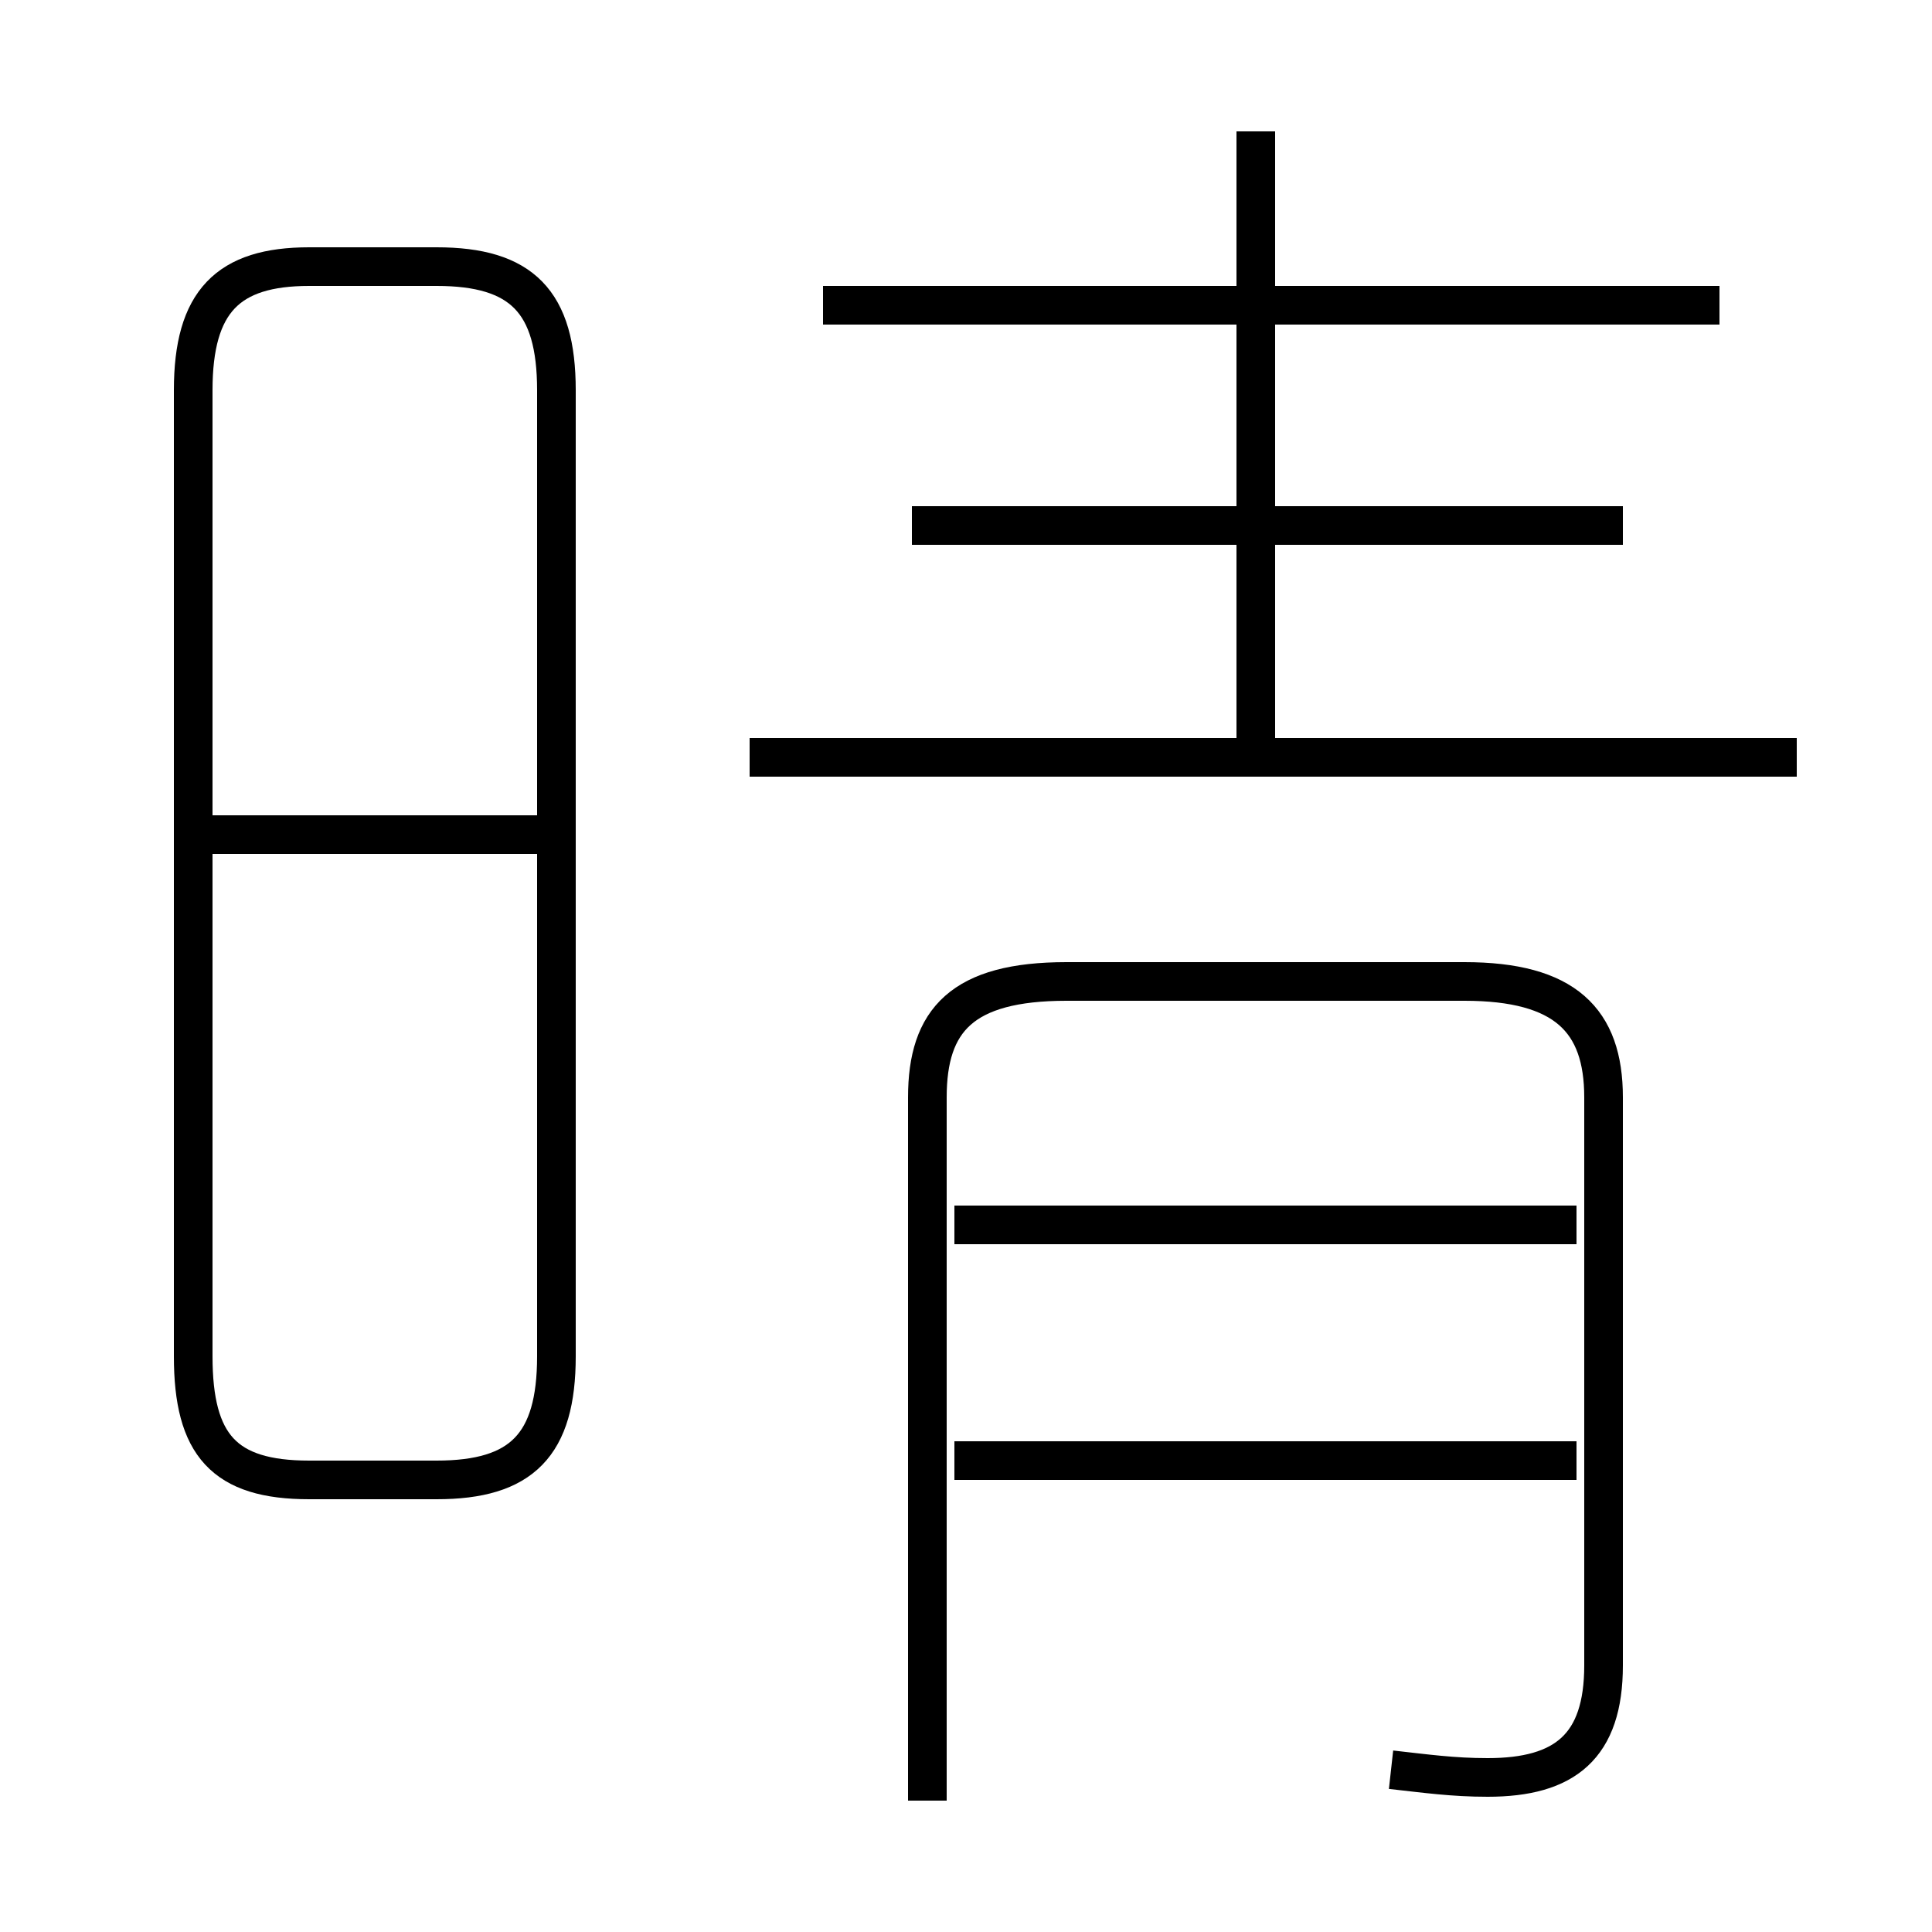 <?xml version='1.0' encoding='utf8'?>
<svg viewBox="0.0 -44.0 50.0 50.0" version="1.1" xmlns="http://www.w3.org/2000/svg">
<rect x="0.0" y="-44.0" width="50.0" height="50.0" fill="#808080" stroke="none"/>
<rect x="-1000" y="-1000" width="2000" height="2000" stroke="white" fill="white"/>
<g style="fill:none; stroke:#000000;  stroke-width:1">
<path d="M 8.0 5.7 L 11.3 5.7 C 13.5 5.7 14.4 6.6 14.4 8.9 L 14.4 33.9 C 14.4 36.2 13.5 37.1 11.3 37.1 L 8.0 37.1 C 5.9 37.1 5.0 36.2 5.0 33.9 L 5.0 8.9 C 5.0 6.6 5.8 5.7 8.0 5.7 Z M 14.0 22.4 L 5.1 22.4 M 44.5 36.1 L 21.3 36.1 M 32.5 24.1 L 32.5 40.6 M 42.0 30.4 L 23.6 30.4 M 46.5 24.4 L 19.4 24.4 M 36.0 -1.8 C 36.9 -1.9 37.6 -2.0 38.5 -2.0 C 40.5 -2.0 41.5 -1.2 41.5 0.9 L 41.5 15.6 C 41.5 17.6 40.5 18.6 37.9 18.6 L 27.6 18.6 C 24.9 18.6 24.0 17.6 24.0 15.6 L 24.0 -2.6 M 40.8 12.3 L 24.7 12.3 M 40.8 6.2 L 24.7 6.2 " transform="scale(1, -1)" />
</g>
</svg>